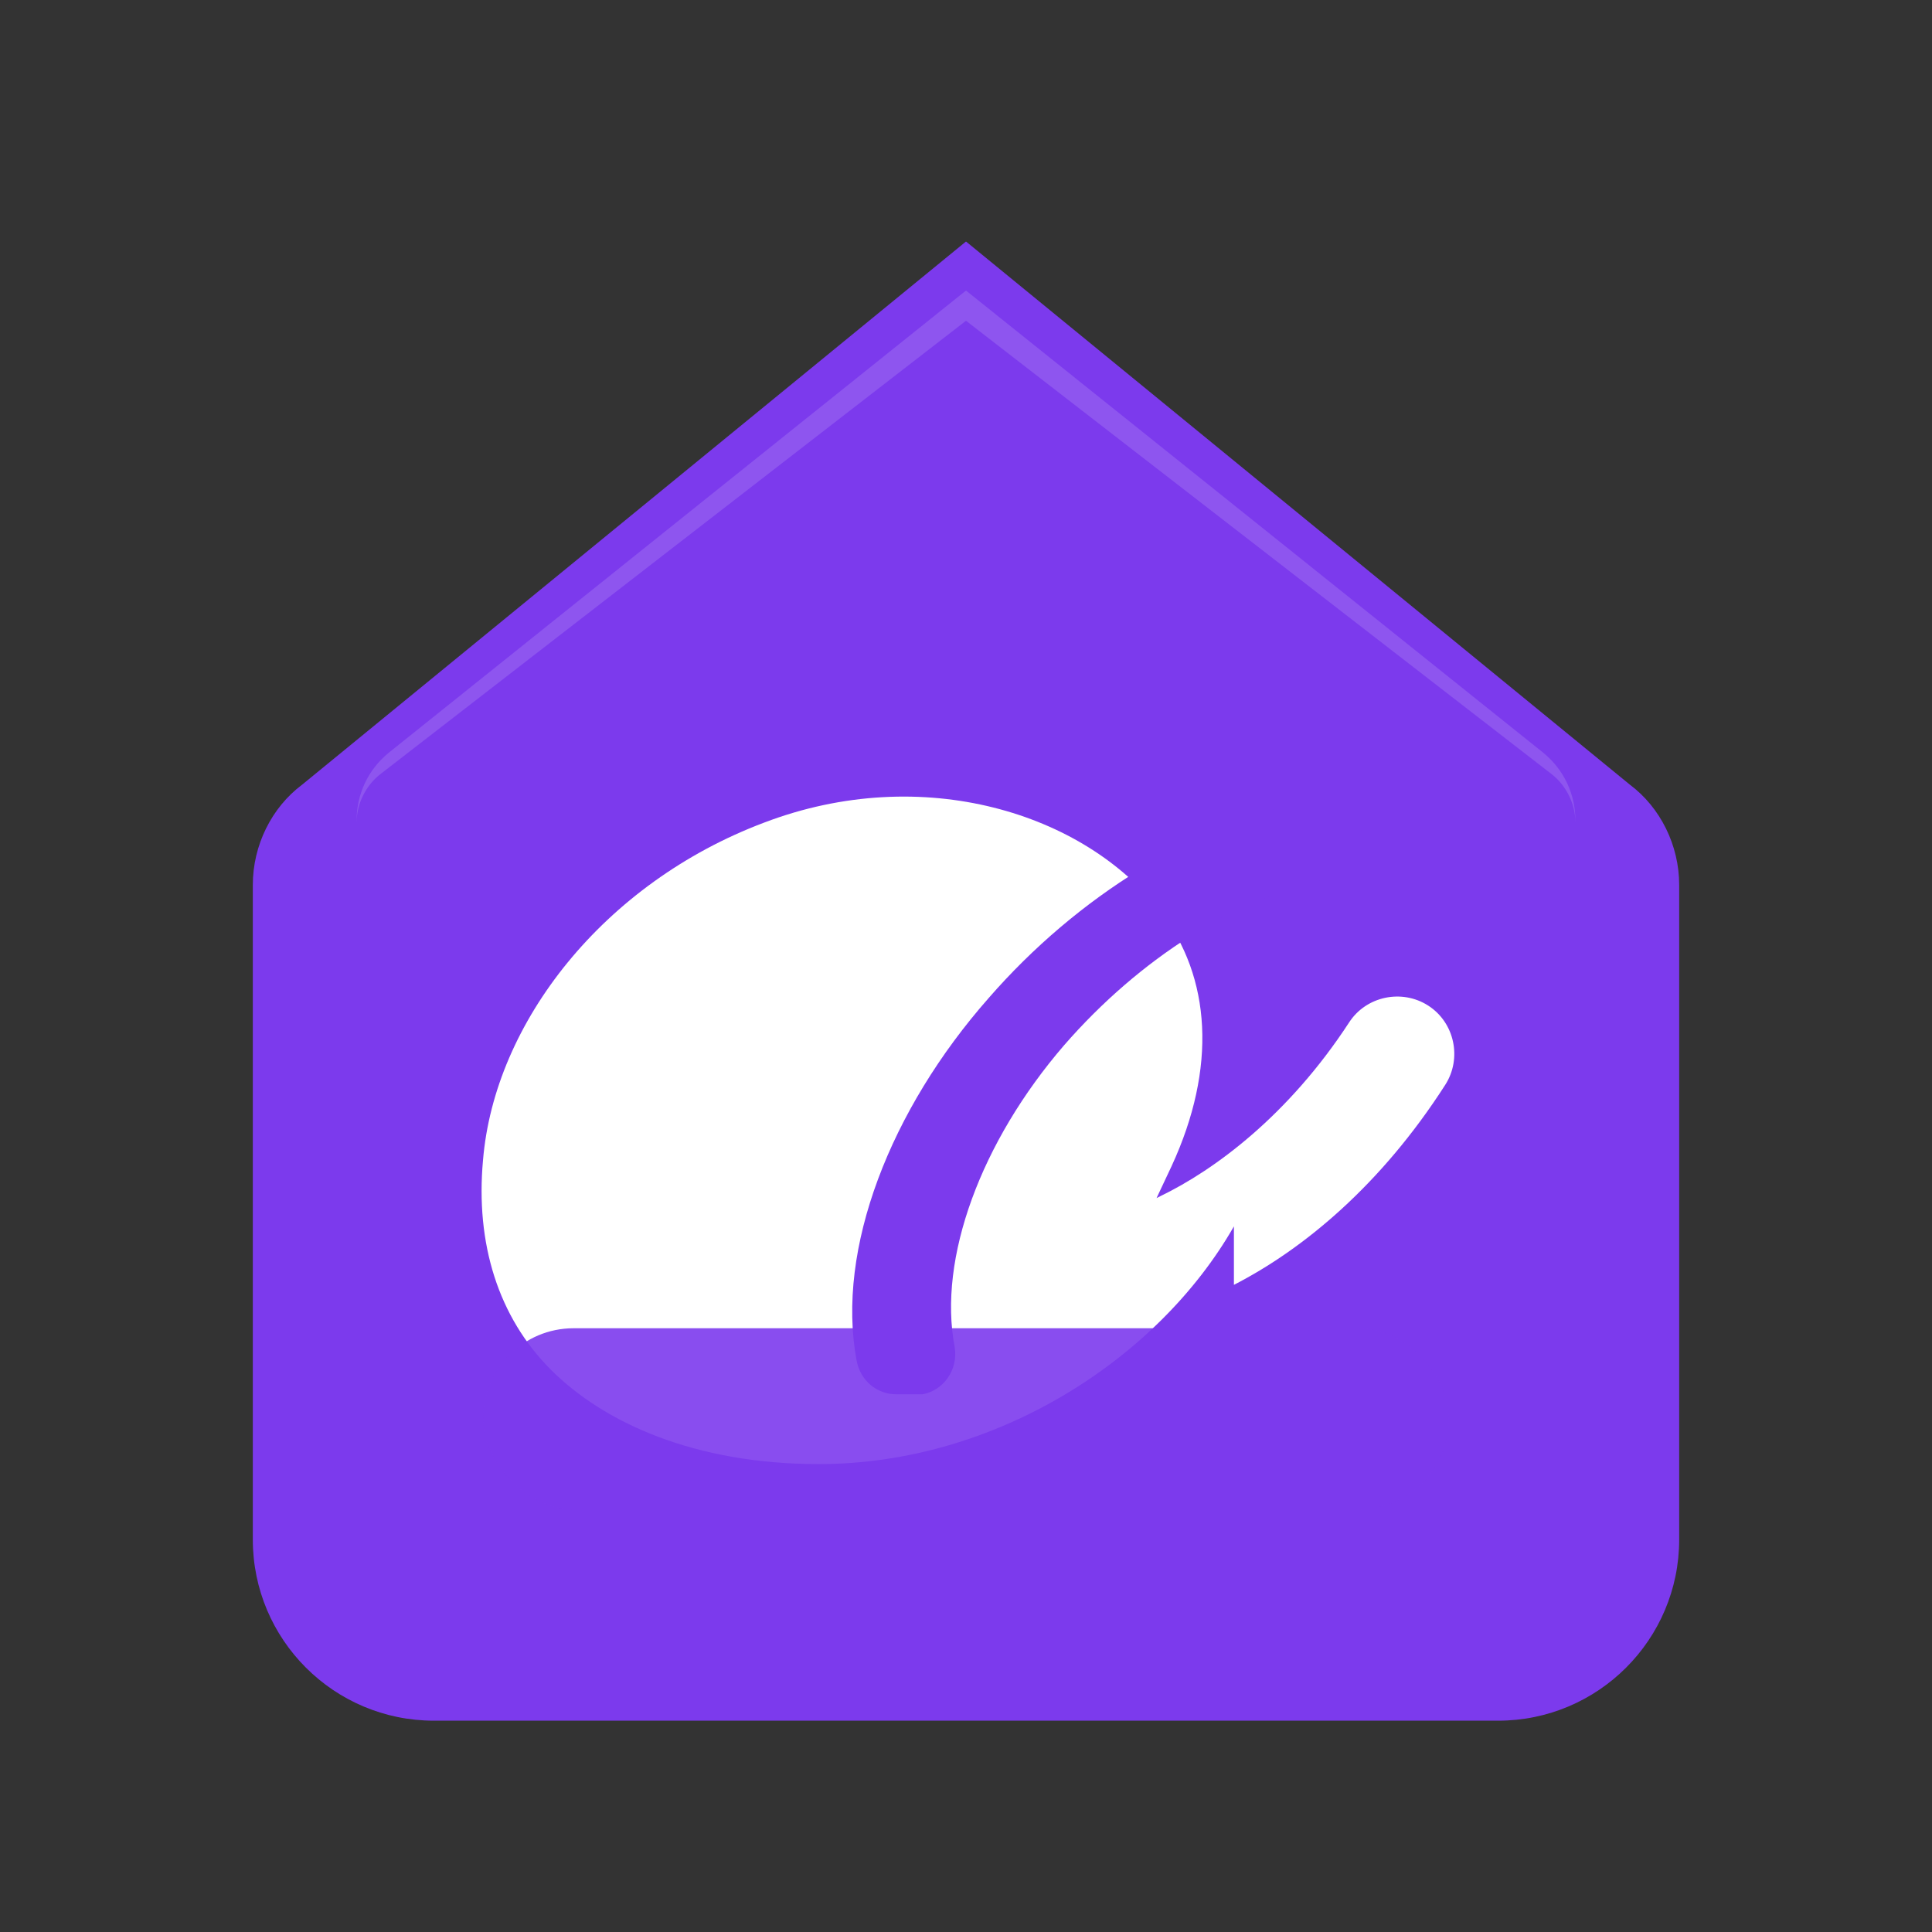 <?xml version="1.0" ?>
<svg xmlns="http://www.w3.org/2000/svg" width="48" height="48" viewBox="0 0 1024 1024" fill="none">
  <rect x="0" y="0" width="1024" height="1024" fill="#333333" stroke="none"/>
  <path fill="#7C3AED" d="M512 128L160 416c-16 12-26 32-26 53v347c0 53 43 96 96 96h564c53 0 96-43 96-96V469c0-21-10-41-26-53L512 128z"/>
  <path fill="white" opacity="0.14" d="M512 170L202 410c-8 6-13 16-13 26v-1c0-14 6-27 17-36L512 154l306 245c11 9 17 22 17 36v1c0-10-5-20-13-26L512 170z"/>
  <path fill="white" d="M654 650c-40 70-126 126-220 126-66 0-114-22-142-50-28-28-40-67-36-111 6-73 64-147 149-179 84-32 170-5 210 47 27 35 30 83 6 135l-8 17 2-1c29-14 68-43 100-92 9-14 28-18 42-9 14 9 18 28 9 42 -34 53-75 87-112 106z"/>
  <path fill="#7C3AED" d="M475 739c-10 0-19-7-21-18-11-59 18-133 70-192 47-54 110-93 172-105 12-2 23 6 26 17 2 12-6 23-18 25 -48 9-100 42-140 88-44 51-67 113-58 160 2 12-6 23-17 25h-4z"/>
  <rect x="256" y="704" width="512" height="96" rx="48" fill="#7C3AED" opacity="0.9"/>
</svg>

